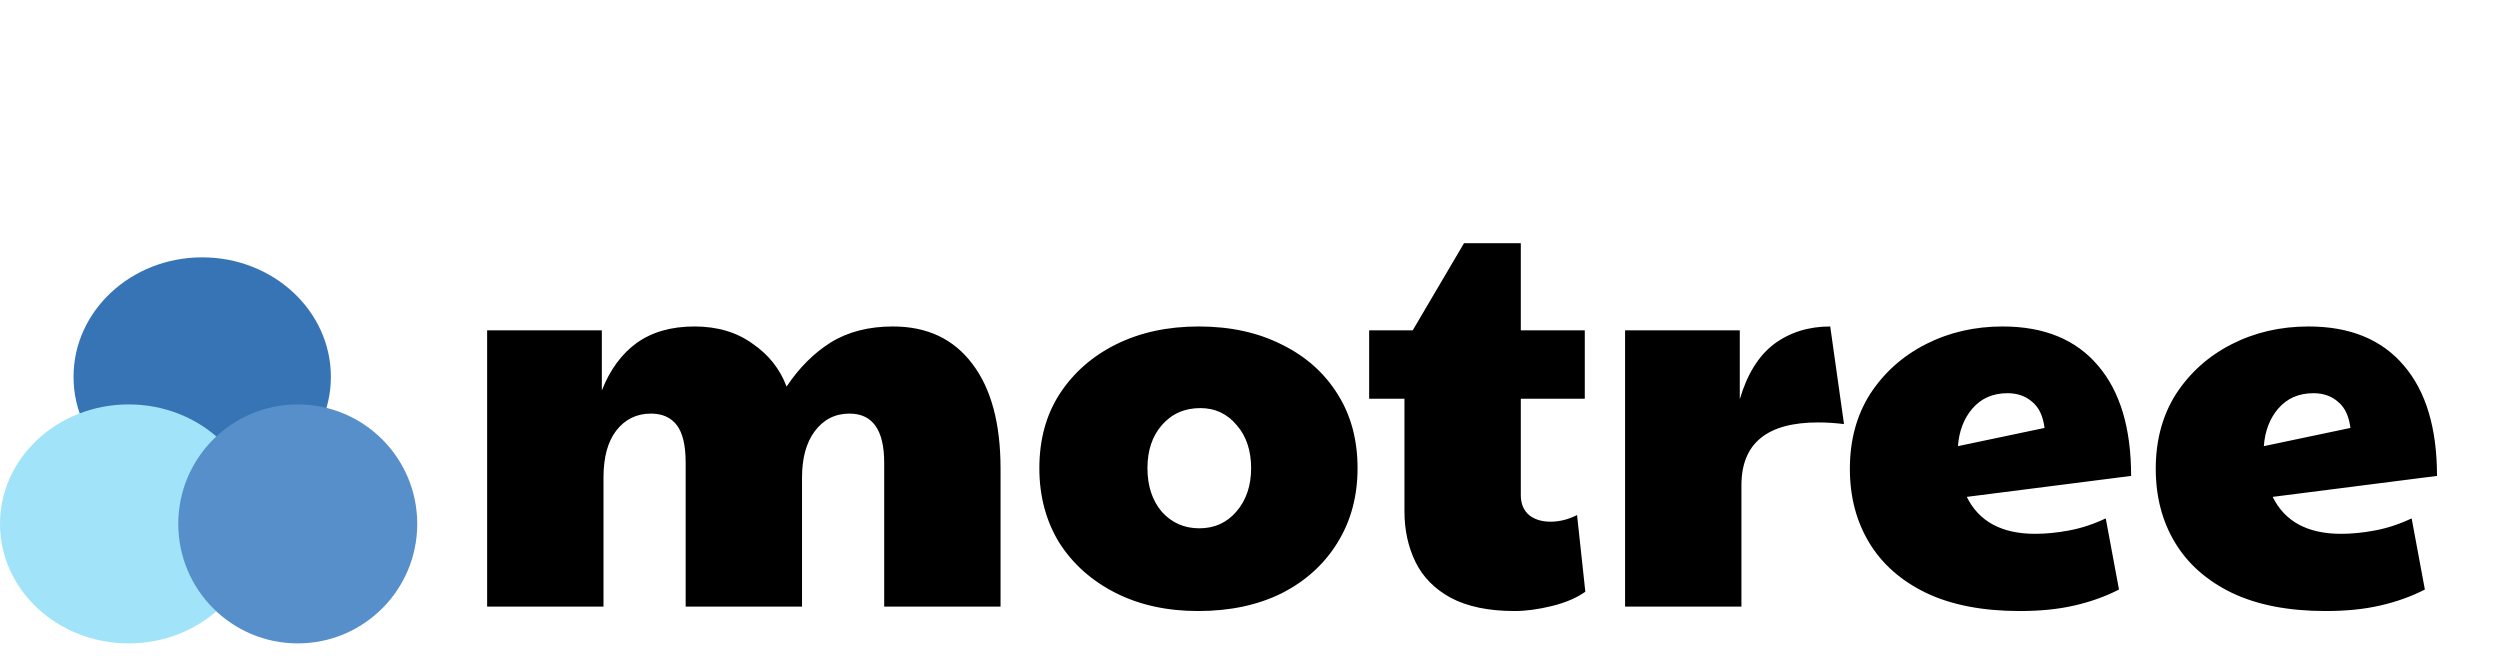 <svg width="136" height="36" viewBox="0 0 136 36" fill="none" xmlns="http://www.w3.org/2000/svg">
<path d="M26.5 33V17.97H32.74V21.24C33.18 20.12 33.81 19.26 34.63 18.66C35.47 18.06 36.52 17.76 37.78 17.76C39.02 17.76 40.07 18.07 40.93 18.69C41.81 19.29 42.43 20.07 42.79 21.03C43.47 20.01 44.27 19.21 45.19 18.63C46.13 18.05 47.26 17.76 48.58 17.76C50.44 17.76 51.88 18.44 52.9 19.8C53.92 21.14 54.43 23.04 54.43 25.5V33H48.1V25.17C48.1 23.39 47.47 22.5 46.21 22.5C45.43 22.5 44.8 22.82 44.32 23.46C43.86 24.08 43.63 24.92 43.63 25.98V33H37.3V25.17C37.3 24.23 37.14 23.55 36.82 23.13C36.5 22.71 36.03 22.5 35.41 22.5C34.63 22.5 34 22.81 33.52 23.43C33.06 24.03 32.83 24.88 32.83 25.98V33H26.5ZM65.181 33.24C63.481 33.24 61.981 32.91 60.681 32.25C59.381 31.59 58.361 30.68 57.621 29.52C56.901 28.34 56.541 26.99 56.541 25.47C56.541 23.91 56.911 22.56 57.651 21.42C58.411 20.26 59.441 19.36 60.741 18.72C62.041 18.08 63.531 17.76 65.211 17.76C66.931 17.76 68.441 18.09 69.741 18.75C71.041 19.39 72.051 20.29 72.771 21.45C73.491 22.59 73.851 23.93 73.851 25.47C73.851 27.01 73.481 28.37 72.741 29.55C72.021 30.71 71.011 31.62 69.711 32.28C68.411 32.92 66.901 33.24 65.181 33.24ZM65.241 28.74C66.061 28.74 66.731 28.44 67.251 27.84C67.791 27.22 68.061 26.43 68.061 25.47C68.061 24.51 67.801 23.73 67.281 23.13C66.761 22.51 66.101 22.2 65.301 22.2C64.441 22.2 63.741 22.51 63.201 23.13C62.681 23.73 62.421 24.51 62.421 25.47C62.421 26.43 62.681 27.22 63.201 27.84C63.741 28.44 64.421 28.74 65.241 28.74ZM82.402 33.24C80.982 33.24 79.822 33 78.922 32.52C78.042 32.04 77.402 31.39 77.002 30.57C76.602 29.75 76.402 28.83 76.402 27.81V21.69H74.482V17.97H76.852L79.642 13.23H82.732V17.97H86.212V21.69H82.732V26.94C82.732 27.4 82.882 27.76 83.182 28.02C83.482 28.26 83.872 28.38 84.352 28.38C84.832 28.38 85.312 28.26 85.792 28.02L86.242 32.19C85.762 32.53 85.152 32.79 84.412 32.97C83.672 33.15 83.002 33.24 82.402 33.24ZM88.404 33V17.97H94.644V21.72C95.044 20.36 95.664 19.36 96.504 18.72C97.364 18.08 98.384 17.76 99.564 17.76L100.314 23.07C99.834 23.01 99.364 22.98 98.904 22.98C96.124 22.98 94.734 24.12 94.734 26.4V33H88.404ZM110.713 29.04C111.293 29.04 111.903 28.98 112.543 28.86C113.203 28.74 113.873 28.52 114.553 28.2L115.273 32.07C114.533 32.45 113.723 32.74 112.843 32.94C111.983 33.14 110.993 33.24 109.873 33.24C107.853 33.24 106.153 32.91 104.773 32.25C103.413 31.59 102.383 30.68 101.683 29.52C100.983 28.36 100.633 27.02 100.633 25.5C100.633 23.94 101.003 22.58 101.743 21.42C102.503 20.26 103.513 19.36 104.773 18.72C106.033 18.08 107.423 17.76 108.943 17.76C111.203 17.76 112.933 18.47 114.133 19.89C115.333 21.29 115.933 23.29 115.933 25.89L106.993 27.03C107.653 28.37 108.893 29.04 110.713 29.04ZM106.513 24.27L111.223 23.28C111.143 22.64 110.923 22.17 110.563 21.87C110.203 21.55 109.753 21.39 109.213 21.39C108.413 21.39 107.773 21.67 107.293 22.23C106.833 22.77 106.573 23.45 106.513 24.27ZM127.353 29.04C127.933 29.04 128.543 28.98 129.183 28.86C129.843 28.74 130.513 28.52 131.193 28.2L131.913 32.07C131.173 32.45 130.363 32.74 129.483 32.94C128.623 33.14 127.633 33.24 126.513 33.24C124.493 33.24 122.793 32.91 121.413 32.25C120.053 31.59 119.023 30.68 118.323 29.52C117.623 28.36 117.273 27.02 117.273 25.5C117.273 23.94 117.643 22.58 118.383 21.42C119.143 20.26 120.153 19.36 121.413 18.72C122.673 18.08 124.063 17.76 125.583 17.76C127.843 17.76 129.573 18.47 130.773 19.89C131.973 21.29 132.573 23.29 132.573 25.89L123.633 27.03C124.293 28.37 125.533 29.04 127.353 29.04ZM123.153 24.27L127.863 23.28C127.783 22.64 127.563 22.17 127.203 21.87C126.843 21.55 126.393 21.39 125.853 21.39C125.053 21.39 124.413 21.67 123.933 22.23C123.473 22.77 123.213 23.45 123.153 24.27Z" fill="black"/>
<ellipse cx="11" cy="20.5" rx="7" ry="6.5" fill="#3674B5"/>
<ellipse cx="7" cy="28.5" rx="7" ry="6.5" fill="#A1E3F9"/>
<circle cx="16.198" cy="28.5" r="6.5" fill="#578FCA"/>
</svg>
